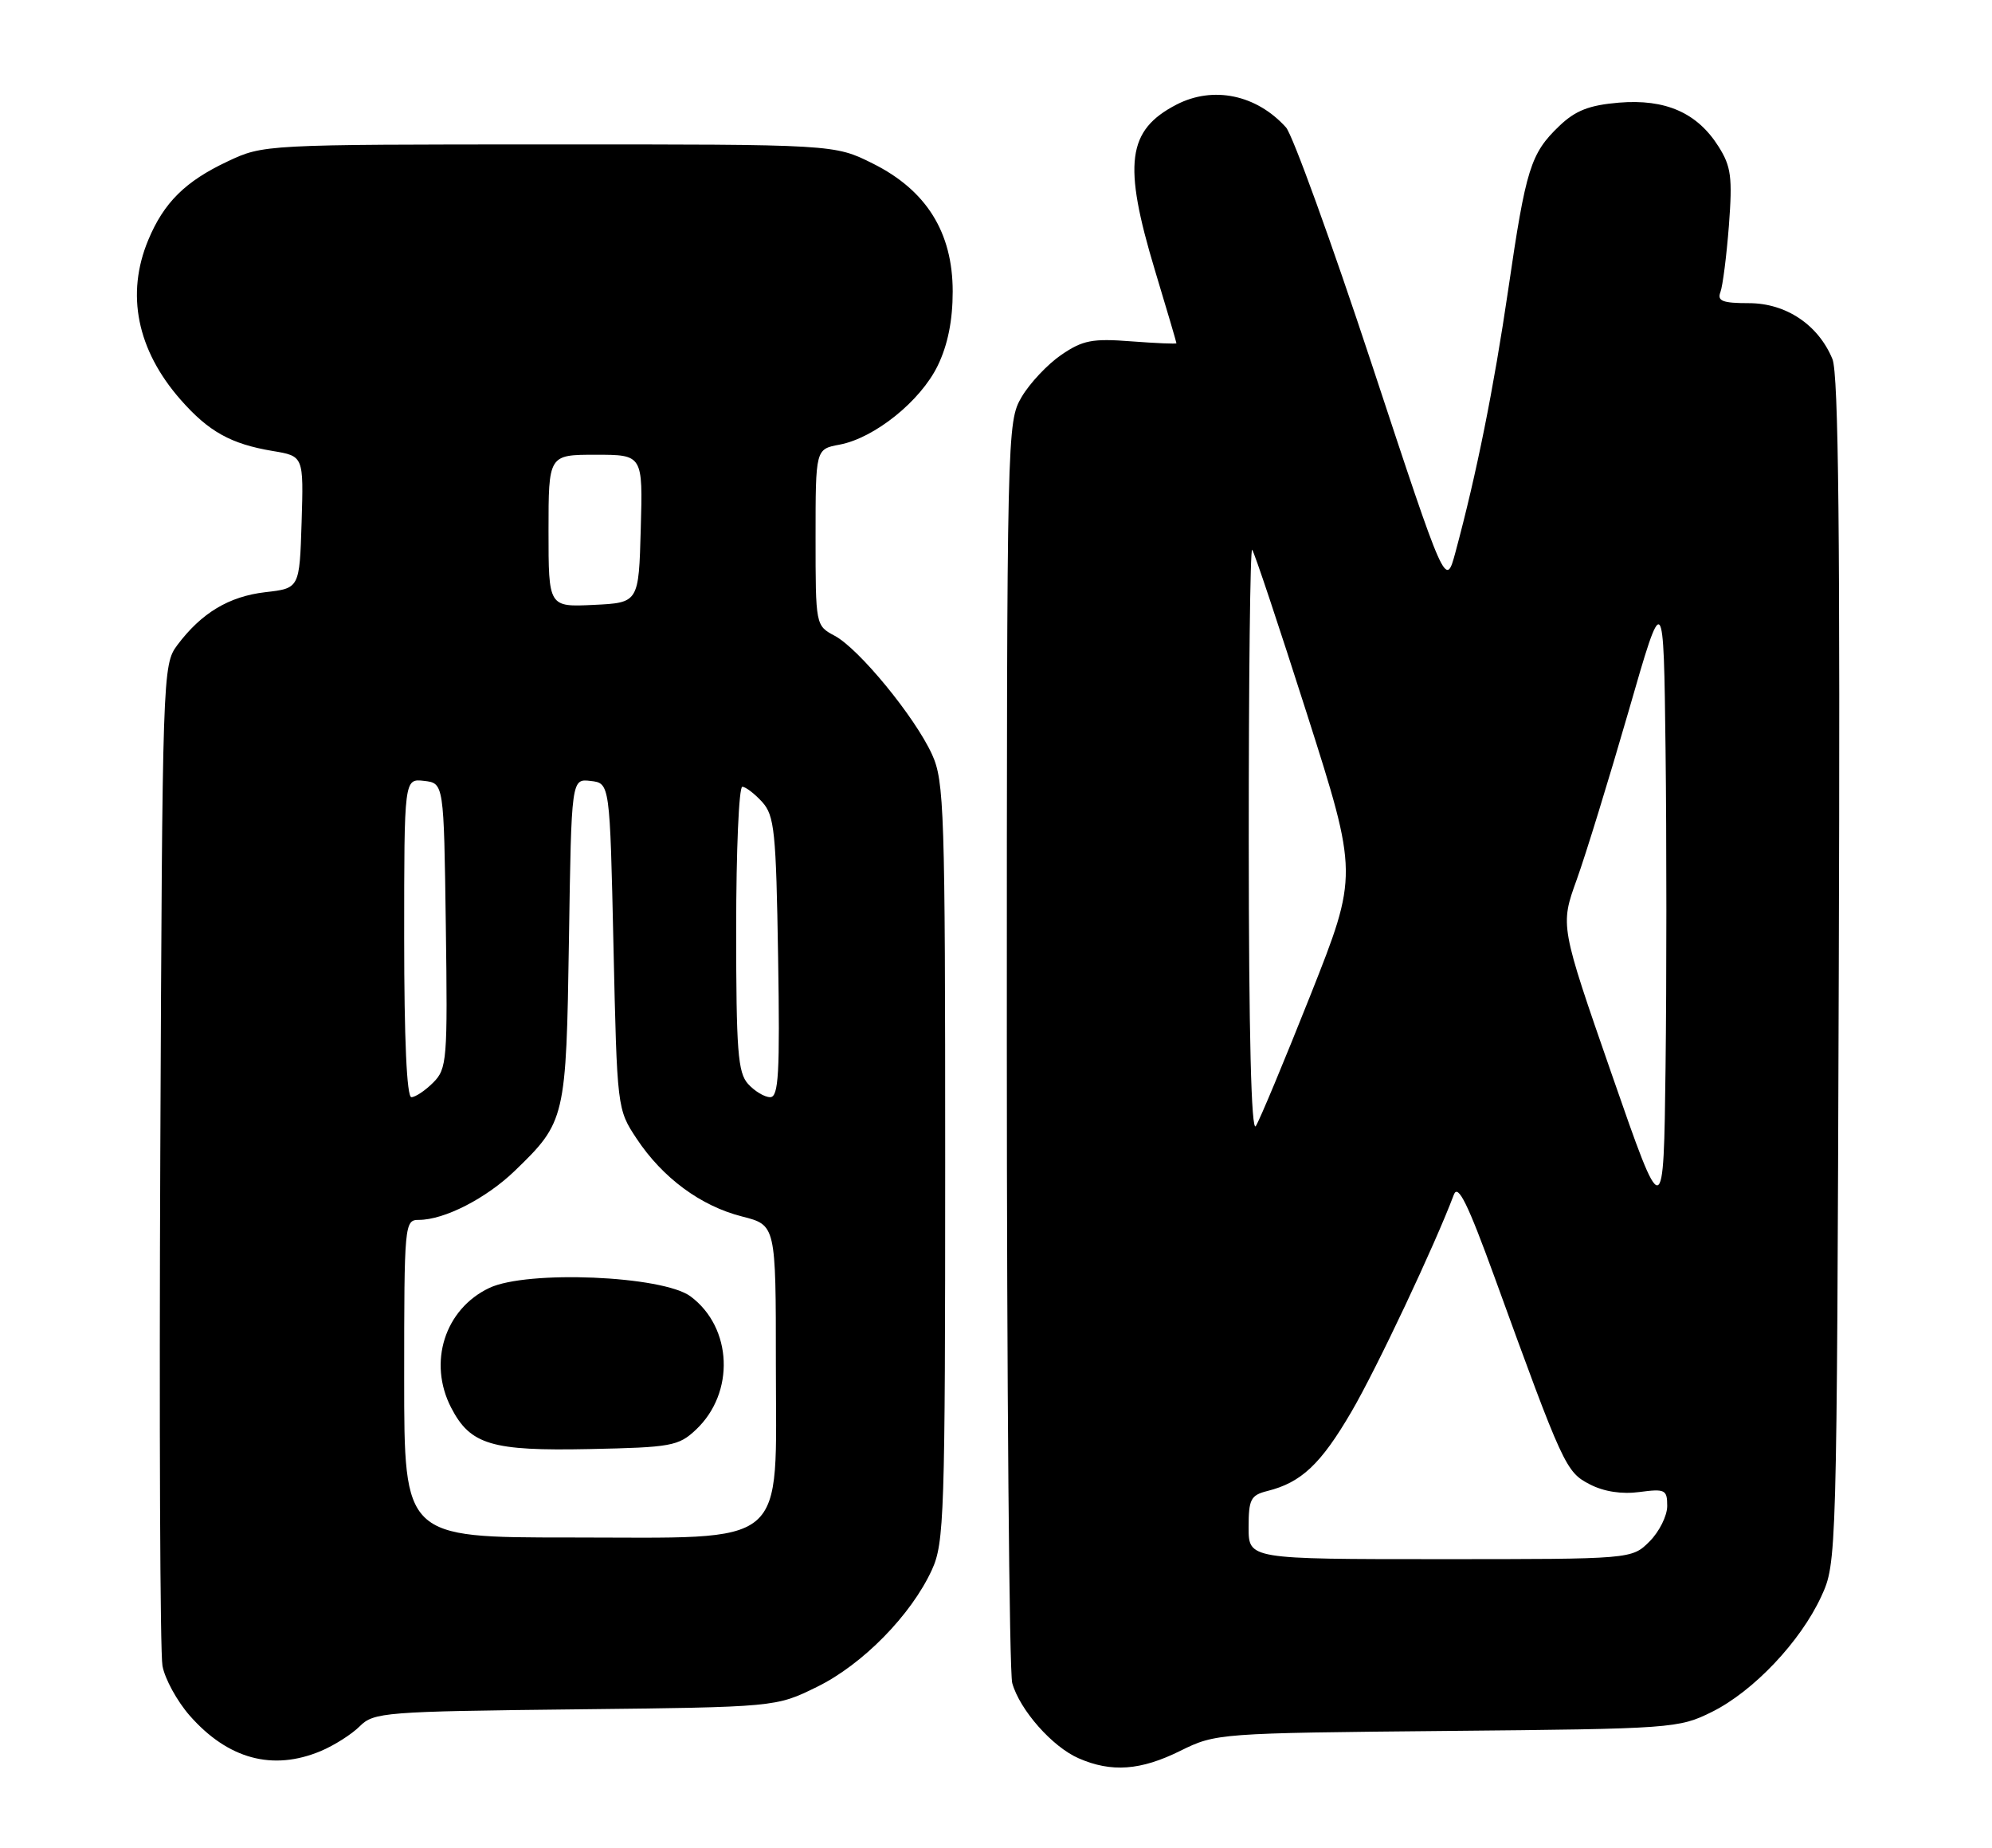 <?xml version="1.0" encoding="UTF-8" standalone="no"?>
<!DOCTYPE svg PUBLIC "-//W3C//DTD SVG 1.1//EN" "http://www.w3.org/Graphics/SVG/1.1/DTD/svg11.dtd" >
<svg xmlns="http://www.w3.org/2000/svg" xmlns:xlink="http://www.w3.org/1999/xlink" version="1.1" viewBox="0 0 276 256">
 <g >
 <path fill="currentColor"
d=" M 163.55 242.55 C 168.45 240.13 168.85 240.10 200.50 239.80 C 231.73 239.51 232.61 239.44 237.20 237.16 C 242.95 234.30 249.44 227.45 252.34 221.18 C 254.49 216.52 254.50 216.14 254.77 134.51 C 254.97 74.34 254.74 51.78 253.89 49.74 C 251.93 44.99 247.45 42.00 242.32 42.00 C 238.67 42.00 237.90 41.70 238.37 40.47 C 238.69 39.63 239.22 35.47 239.55 31.22 C 240.05 24.56 239.86 23.06 238.11 20.30 C 235.16 15.62 230.77 13.69 224.31 14.22 C 220.18 14.57 218.29 15.31 216.05 17.45 C 212.07 21.26 211.42 23.34 208.99 40.00 C 206.96 53.85 204.59 65.64 201.66 76.50 C 200.31 81.50 200.31 81.50 190.08 50.50 C 184.45 33.45 179.09 18.67 178.18 17.65 C 174.09 13.11 168.09 11.87 163.01 14.49 C 156.17 18.03 155.57 22.67 160.01 37.41 C 161.66 42.86 163.00 47.43 163.00 47.55 C 163.00 47.67 160.19 47.55 156.75 47.29 C 151.36 46.87 150.02 47.13 147.05 49.16 C 145.16 50.45 142.68 53.08 141.55 55.00 C 139.53 58.46 139.50 59.55 139.50 144.50 C 139.50 191.80 139.84 231.70 140.25 233.17 C 141.29 236.89 145.81 242.01 149.45 243.59 C 154.00 245.58 158.05 245.28 163.55 242.55 Z  M 44.44 242.59 C 46.30 241.81 48.74 240.26 49.85 239.15 C 51.78 237.22 53.30 237.10 79.69 236.81 C 107.50 236.50 107.50 236.50 113.21 233.69 C 119.51 230.60 126.23 223.76 129.11 217.50 C 130.83 213.77 130.96 209.90 130.96 161.00 C 130.96 112.24 130.83 108.21 129.13 104.50 C 126.74 99.29 119.02 89.88 115.65 88.08 C 113.01 86.67 113.00 86.63 113.00 74.44 C 113.00 62.22 113.00 62.22 116.32 61.60 C 121.17 60.69 127.55 55.56 129.93 50.65 C 131.32 47.78 132.00 44.40 132.00 40.38 C 132.00 32.19 128.35 26.35 120.92 22.65 C 115.61 20.00 115.61 20.00 76.05 20.01 C 36.59 20.02 36.49 20.02 31.50 22.38 C 25.68 25.12 22.70 28.07 20.55 33.23 C 17.41 40.74 18.98 48.49 25.02 55.37 C 28.91 59.80 31.99 61.51 37.79 62.48 C 42.07 63.19 42.07 63.19 41.79 72.34 C 41.50 81.50 41.50 81.50 36.76 82.04 C 31.71 82.63 27.90 84.92 24.56 89.38 C 22.53 92.10 22.50 93.26 22.21 159.82 C 22.05 197.05 22.18 228.97 22.51 230.77 C 22.83 232.57 24.53 235.67 26.28 237.67 C 31.58 243.70 37.77 245.38 44.44 242.59 Z  M 173.00 211.61 C 173.00 207.71 173.29 207.14 175.60 206.56 C 180.30 205.39 183.01 202.83 187.23 195.61 C 190.74 189.61 198.81 172.49 201.44 165.50 C 202.01 163.98 203.37 166.74 207.10 177.00 C 216.59 203.13 216.95 203.92 220.26 205.63 C 222.22 206.65 224.71 207.03 227.16 206.70 C 230.71 206.23 231.00 206.38 231.00 208.64 C 231.00 209.99 229.90 212.20 228.55 213.55 C 226.09 216.00 226.09 216.00 199.55 216.00 C 173.00 216.00 173.00 216.00 173.00 211.61 Z  M 223.33 148.87 C 216.16 128.24 216.16 128.24 218.46 121.87 C 219.72 118.37 222.94 107.89 225.63 98.59 C 230.50 81.67 230.50 81.67 230.77 103.90 C 230.92 116.13 230.92 135.89 230.77 147.82 C 230.50 169.50 230.50 169.50 223.33 148.87 Z  M 173.02 116.58 C 173.01 94.08 173.22 75.89 173.49 76.16 C 173.77 76.43 177.18 86.67 181.09 98.92 C 188.18 121.18 188.18 121.18 181.58 137.84 C 177.94 147.00 174.53 155.18 174.00 156.00 C 173.37 156.98 173.03 143.34 173.02 116.58 Z  M 56.00 191.00 C 56.00 169.55 56.05 169.00 58.03 169.00 C 61.56 169.00 67.36 166.03 71.33 162.20 C 78.35 155.42 78.45 154.98 78.83 130.19 C 79.17 107.88 79.17 107.88 81.83 108.19 C 84.50 108.50 84.50 108.50 85.00 131.08 C 85.50 153.58 85.51 153.67 88.21 157.75 C 91.81 163.18 97.09 167.08 102.82 168.53 C 107.50 169.72 107.50 169.72 107.50 188.95 C 107.50 214.85 109.70 213.00 78.94 213.00 C 56.00 213.00 56.00 213.00 56.00 191.00 Z  M 96.42 198.07 C 101.86 192.96 101.49 183.92 95.68 179.60 C 91.82 176.73 73.03 175.94 67.79 178.43 C 61.62 181.36 59.27 188.75 62.51 195.02 C 65.17 200.16 68.10 201.03 81.67 200.75 C 93.00 200.52 94.02 200.33 96.42 198.07 Z  M 56.00 129.93 C 56.00 107.87 56.00 107.87 58.75 108.18 C 61.50 108.50 61.50 108.50 61.77 128.23 C 62.03 146.89 61.93 148.07 60.02 149.98 C 58.91 151.09 57.55 152.00 57.00 152.00 C 56.36 152.00 56.00 143.98 56.00 129.93 Z  M 103.65 150.17 C 102.23 148.60 102.00 145.57 102.00 128.67 C 102.00 117.85 102.38 109.00 102.85 109.00 C 103.31 109.00 104.55 109.95 105.60 111.10 C 107.31 112.99 107.53 115.19 107.81 132.60 C 108.07 148.74 107.88 152.00 106.71 152.00 C 105.94 152.00 104.57 151.18 103.65 150.17 Z  M 76.00 73.55 C 76.00 63.00 76.00 63.00 82.53 63.00 C 89.07 63.00 89.07 63.00 88.78 73.25 C 88.50 83.50 88.50 83.50 82.25 83.80 C 76.00 84.10 76.00 84.10 76.00 73.55 Z "/>
</g>
</svg>